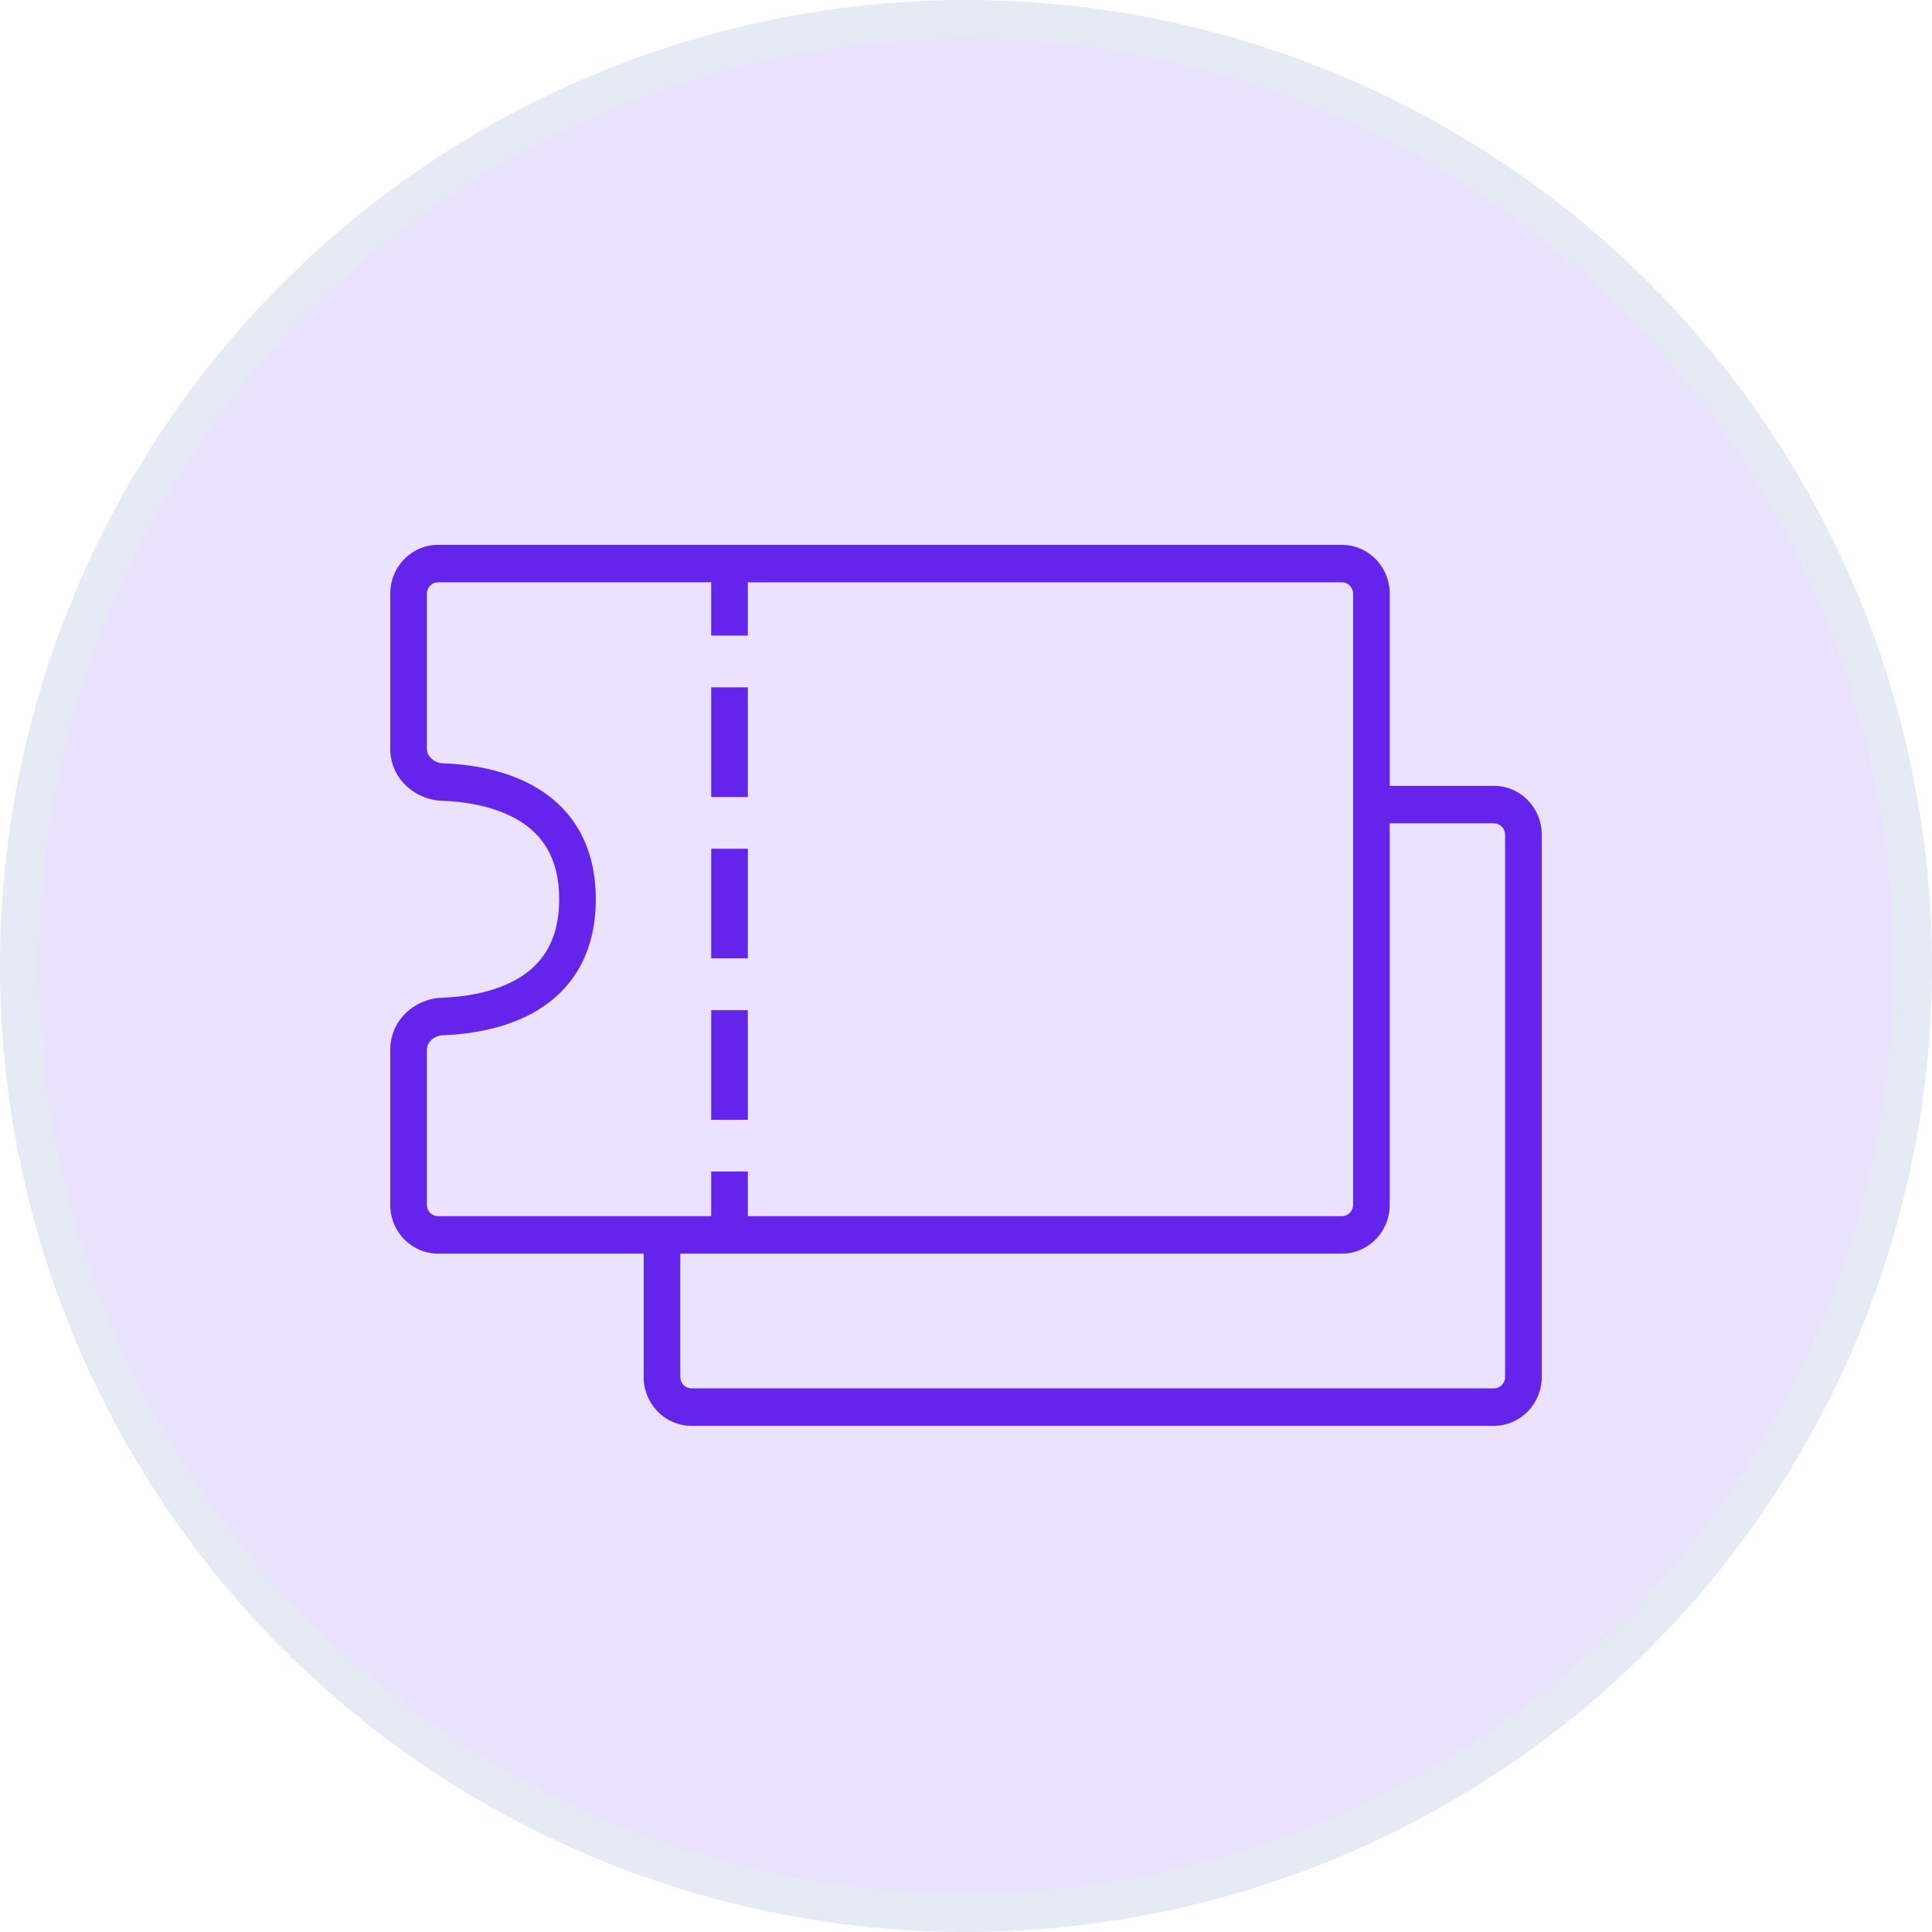<svg width="50" height="50" viewBox="0 0 50 50" fill="none" xmlns="http://www.w3.org/2000/svg">
<rect x="0" y="0" width="50" height="50" fill="#333333" stroke="none"/>
<g clip-path="url(#clip0_1292_338)">
<rect width="50" height="50" fill="white"/>
<circle cx="25" cy="25" r="24.5" fill="#EBE2FF" stroke="#E6EAF4"/>
<path fill-rule="evenodd" clip-rule="evenodd" d="M10 15.364C10 14.611 10.599 14 11.339 14H34.727C35.465 14 36.066 14.611 36.066 15.364V20.237H38.661C39.401 20.237 40 20.848 40 21.602V35.636C40 36.389 39.401 37 38.661 37H17.897C17.157 37 16.558 36.389 16.558 35.636V32.544H11.339C10.599 32.544 10 31.934 10 31.18V27.163C10 26.331 10.698 25.748 11.419 25.722C12.02 25.701 12.782 25.585 13.377 25.226C13.928 24.891 14.372 24.33 14.372 23.272C14.372 22.215 13.928 21.653 13.377 21.32C12.782 20.959 12.02 20.843 11.419 20.822C10.698 20.796 10 20.213 10 19.381L10 15.364ZM36.066 31.18V21.407H38.661C38.767 21.407 38.852 21.494 38.852 21.602V35.636C38.852 35.744 38.767 35.831 38.661 35.831H17.897C17.791 35.831 17.706 35.744 17.706 35.636V32.544H34.727C35.465 32.544 36.066 31.934 36.066 31.18ZM11.339 15.169C11.233 15.169 11.148 15.256 11.148 15.364V19.382C11.148 19.438 11.17 19.499 11.228 19.555C11.288 19.613 11.372 19.651 11.458 19.654C12.132 19.677 13.123 19.805 13.963 20.315C14.846 20.85 15.519 21.783 15.519 23.272C15.519 24.762 14.846 25.695 13.963 26.231C13.123 26.74 12.132 26.867 11.458 26.892C11.372 26.895 11.288 26.931 11.228 26.989C11.17 27.046 11.148 27.107 11.148 27.163V31.18C11.148 31.288 11.233 31.375 11.339 31.375H18.306V30.219H19.454V31.375H34.727C34.832 31.375 34.918 31.288 34.918 31.18V15.365C34.918 15.257 34.832 15.17 34.727 15.17H19.454V16.549H18.306V15.17L11.339 15.169ZM18.306 17.688V20.726H19.454V17.688H18.306ZM18.306 21.865V24.903H19.454V21.865H18.306ZM18.306 26.042V29.08H19.454V26.042H18.306Z" fill="#6524EB" stroke="#EBE2FF" stroke-width="0.2"/>
</g>
<defs>
<clipPath id="clip0_1292_338">
<rect width="50" height="50" fill="white"/>
</clipPath>
</defs>
</svg>
